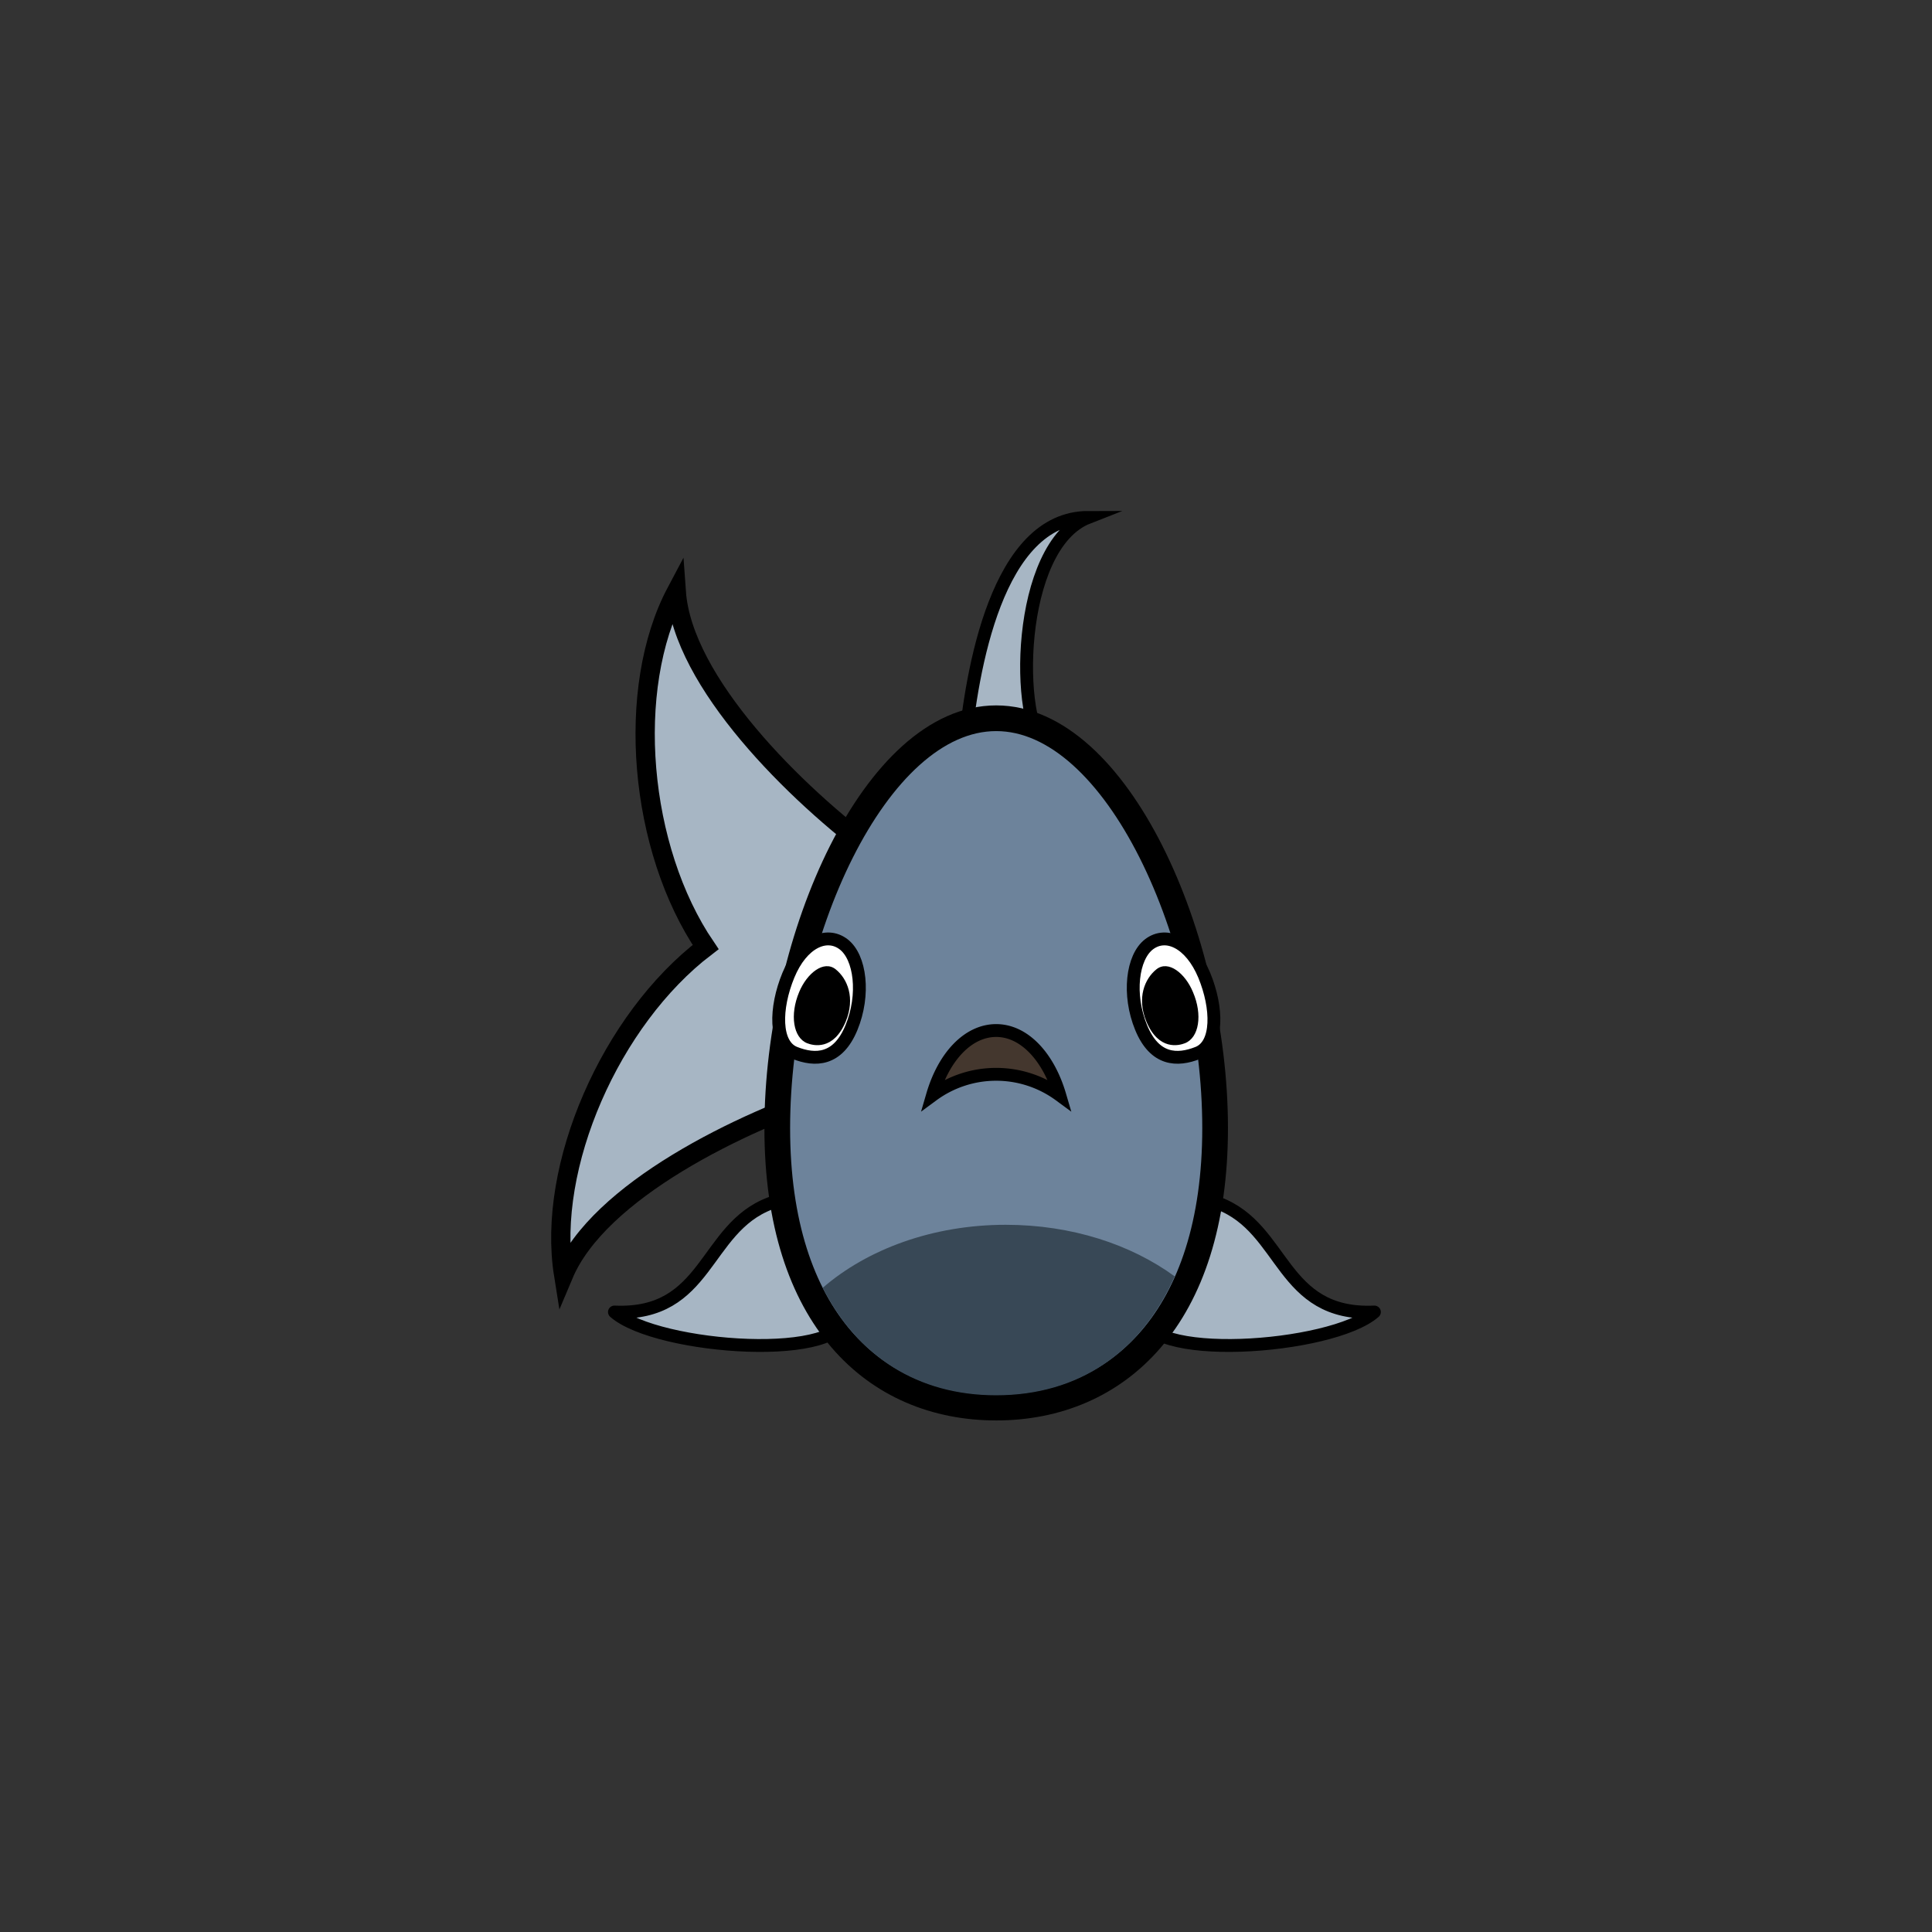 <?xml version="1.0" encoding="UTF-8" standalone="no" ?>
<!DOCTYPE svg PUBLIC "-//W3C//DTD SVG 1.1//EN" "http://www.w3.org/Graphics/SVG/1.1/DTD/svg11.dtd">
<svg xmlns="http://www.w3.org/2000/svg" xmlns:xlink="http://www.w3.org/1999/xlink" version="1.1" width="400" height="400" viewBox="0 0 400 400" xml:space="preserve">
<rect x="0" y="0" width="400" height="400" fill="#333333" stroke="none"/>
<desc>Created with Fabric.js 3.6.2</desc>
<defs>
</defs>
<g transform="matrix(1.33 0 0 1.33 151.22 263.66)" id="ART"  >
<path style="stroke: rgb(0,0,0); stroke-width: 2; stroke-dasharray: none; stroke-linecap: round; stroke-dashoffset: 0; stroke-linejoin: round; stroke-miterlimit: 4; fill: rgb(167,182,196); fill-rule: nonzero; opacity: 1;"  transform=" translate(-38.42, -122.74)" d="M 44.63 111.82 c 5.93 -2.24 11.18 9.13 11.82 17 s -29.42 5.75 -36.08 -0.08 C 35 129.39 34.26 115.73 44.63 111.82 Z" stroke-linecap="round" />
</g>
<g transform="matrix(1.33 0 0 1.33 260.55 263.66)" id="ART"  >
<path style="stroke: rgb(0,0,0); stroke-width: 2; stroke-dasharray: none; stroke-linecap: round; stroke-dashoffset: 0; stroke-linejoin: round; stroke-miterlimit: 4; fill: rgb(167,182,196); fill-rule: nonzero; opacity: 1;"  transform=" translate(-120.41, -122.74)" d="M 114.2 111.82 c -5.93 -2.24 -11.18 9.13 -11.82 17 s 29.42 5.75 36.08 -0.08 C 123.8 129.39 124.57 115.73 114.2 111.82 Z" stroke-linecap="round" />
</g>
<g transform="matrix(1.33 0 0 1.33 212.47 132.34)" id="ART"  >
<path style="stroke: rgb(0,0,0); stroke-width: 2; stroke-dasharray: none; stroke-linecap: butt; stroke-dashoffset: 0; stroke-linejoin: miter; stroke-miterlimit: 10; fill: rgb(167,182,196); fill-rule: nonzero; opacity: 1;"  transform=" translate(-84.35, -24.26)" d="M 74.7 41.49 C 75.82 29.15 79.8 5.3 94 5.3 C 82.69 9.72 82.54 37.62 87.58 41.49 S 74.7 41.49 74.7 41.49 Z" stroke-linecap="round" />
</g>
<g transform="matrix(1.33 0 0 1.33 149.02 193.23)" id="ART"  >
<path style="stroke: rgb(0,0,0); stroke-width: 3; stroke-dasharray: none; stroke-linecap: butt; stroke-dashoffset: 0; stroke-linejoin: miter; stroke-miterlimit: 10; fill: rgb(167,182,196); fill-rule: nonzero; opacity: 1;"  transform=" translate(-36.77, -69.93)" d="M 53.84 75.29 l 1.62 19 c -15.58 5 -37.54 15.82 -43 28.78 c -2.69 -16.83 7.33 -39.73 22.11 -51 C 24.17 56.77 22 31.86 30 16.78 c 1 14 18.34 31.33 31.51 41 Z" stroke-linecap="round" />
</g>
<g transform="matrix(1.33 0 0 1.33 206.25 220.06)" id="_Path_"  >
<path style="stroke: rgb(0,0,0); stroke-width: 4; stroke-dasharray: none; stroke-linecap: butt; stroke-dashoffset: 0; stroke-linejoin: miter; stroke-miterlimit: 10; fill: rgb(109,131,155); fill-rule: nonzero; opacity: 1;"  transform=" translate(-79.69, -90.04)" d="M 113.77 100.19 c 0 29.63 -15.26 43.51 -34.08 43.51 s -34.08 -13.88 -34.08 -43.51 s 15.26 -63.8 34.08 -63.8 S 113.77 70.55 113.77 100.19 Z" stroke-linecap="round" />
</g>
<g transform="matrix(1.33 0 0 1.33 206.25 220.05)" id="ART"  >
<path style="stroke: rgb(0,0,0); stroke-width: 2; stroke-dasharray: none; stroke-linecap: butt; stroke-dashoffset: 0; stroke-linejoin: miter; stroke-miterlimit: 10; fill: rgb(68,55,46); fill-rule: nonzero; opacity: 1;"  transform=" translate(-79.69, -90.03)" d="M 89.59 95.07 a 16.7 16.7 0 0 0 -19.81 0 c 1.75 -6 5.53 -10.07 9.91 -10.07 S 87.84 89.12 89.59 95.07 Z" stroke-linecap="round" />
</g>
<g transform="matrix(1.33 0 0 1.33 242.97 206.65)" id="ART"  >
<path style="stroke: rgb(0,0,0); stroke-width: 2; stroke-dasharray: none; stroke-linecap: butt; stroke-dashoffset: 0; stroke-linejoin: miter; stroke-miterlimit: 10; fill: rgb(255,255,255); fill-rule: nonzero; opacity: 1;"  transform=" translate(-107.22, -79.99)" d="M 112 76.43 c 2.11 5.12 2.2 10.82 -1 12.09 s -6.71 1.19 -8.82 -3.93 s -1.41 -11 1.25 -13 S 109.85 71.3 112 76.43 Z" stroke-linecap="round" />
</g>
<g transform="matrix(1.33 0 0 1.33 242.29 208.21)" id="ART"  >
<path style="stroke: none; stroke-width: 1; stroke-dasharray: none; stroke-linecap: butt; stroke-dashoffset: 0; stroke-linejoin: miter; stroke-miterlimit: 4; fill: rgb(0,0,0); fill-rule: nonzero; opacity: 1;"  transform=" translate(-106.72, -81.15)" d="M 109 87 c -0.92 0.36 -4.08 1.2 -6 -3.38 c -1.51 -3.65 -0.27 -6.66 1.57 -8.13 s 4.47 0.61 5.68 3.54 C 111.78 82.57 111.2 86.15 109 87 Z" stroke-linecap="round" />
</g>
<g transform="matrix(1.33 0 0 1.33 169.58 206.65)" id="ART"  >
<path style="stroke: rgb(0,0,0); stroke-width: 2; stroke-dasharray: none; stroke-linecap: butt; stroke-dashoffset: 0; stroke-linejoin: miter; stroke-miterlimit: 10; fill: rgb(255,255,255); fill-rule: nonzero; opacity: 1;"  transform=" translate(-52.19, -79.99)" d="M 47.41 76.43 c -2.11 5.12 -2.2 10.82 1 12.09 s 6.71 1.19 8.82 -3.93 s 1.41 -11 -1.25 -13 S 49.52 71.3 47.41 76.43 Z" stroke-linecap="round" />
</g>
<g transform="matrix(1.33 0 0 1.33 170.18 208.21)" id="ART"  >
<path style="stroke: none; stroke-width: 1; stroke-dasharray: none; stroke-linecap: butt; stroke-dashoffset: 0; stroke-linejoin: miter; stroke-miterlimit: 4; fill: rgb(0,0,0); fill-rule: nonzero; opacity: 1;"  transform=" translate(-52.64, -81.15)" d="M 50.34 87 c 0.92 0.36 4.08 1.2 6 -3.38 c 1.51 -3.65 0.27 -6.66 -1.57 -8.13 s -4.47 0.61 -5.68 3.54 C 47.6 82.57 48.17 86.15 50.34 87 Z" stroke-linecap="round" />
</g>
<g transform="matrix(1.33 0 0 1.33 206.78 271.23)" id="ART"  >
<path style="stroke: none; stroke-width: 1; stroke-dasharray: none; stroke-linecap: butt; stroke-dashoffset: 0; stroke-linejoin: miter; stroke-miterlimit: 4; fill: rgb(56,72,86); fill-rule: nonzero; opacity: 1;"  transform=" translate(-80.09, -128.42)" d="M 107.48 123.18 c -5.2 11.77 -14.91 18.51 -27.79 18.51 c -12.22 0 -21.58 -6.06 -27 -16.73 c 6.93 -6 17.12 -9.81 28.49 -9.81 C 91.43 115.15 100.68 118.21 107.48 123.18 Z" stroke-linecap="round" />
</g>
</svg>
